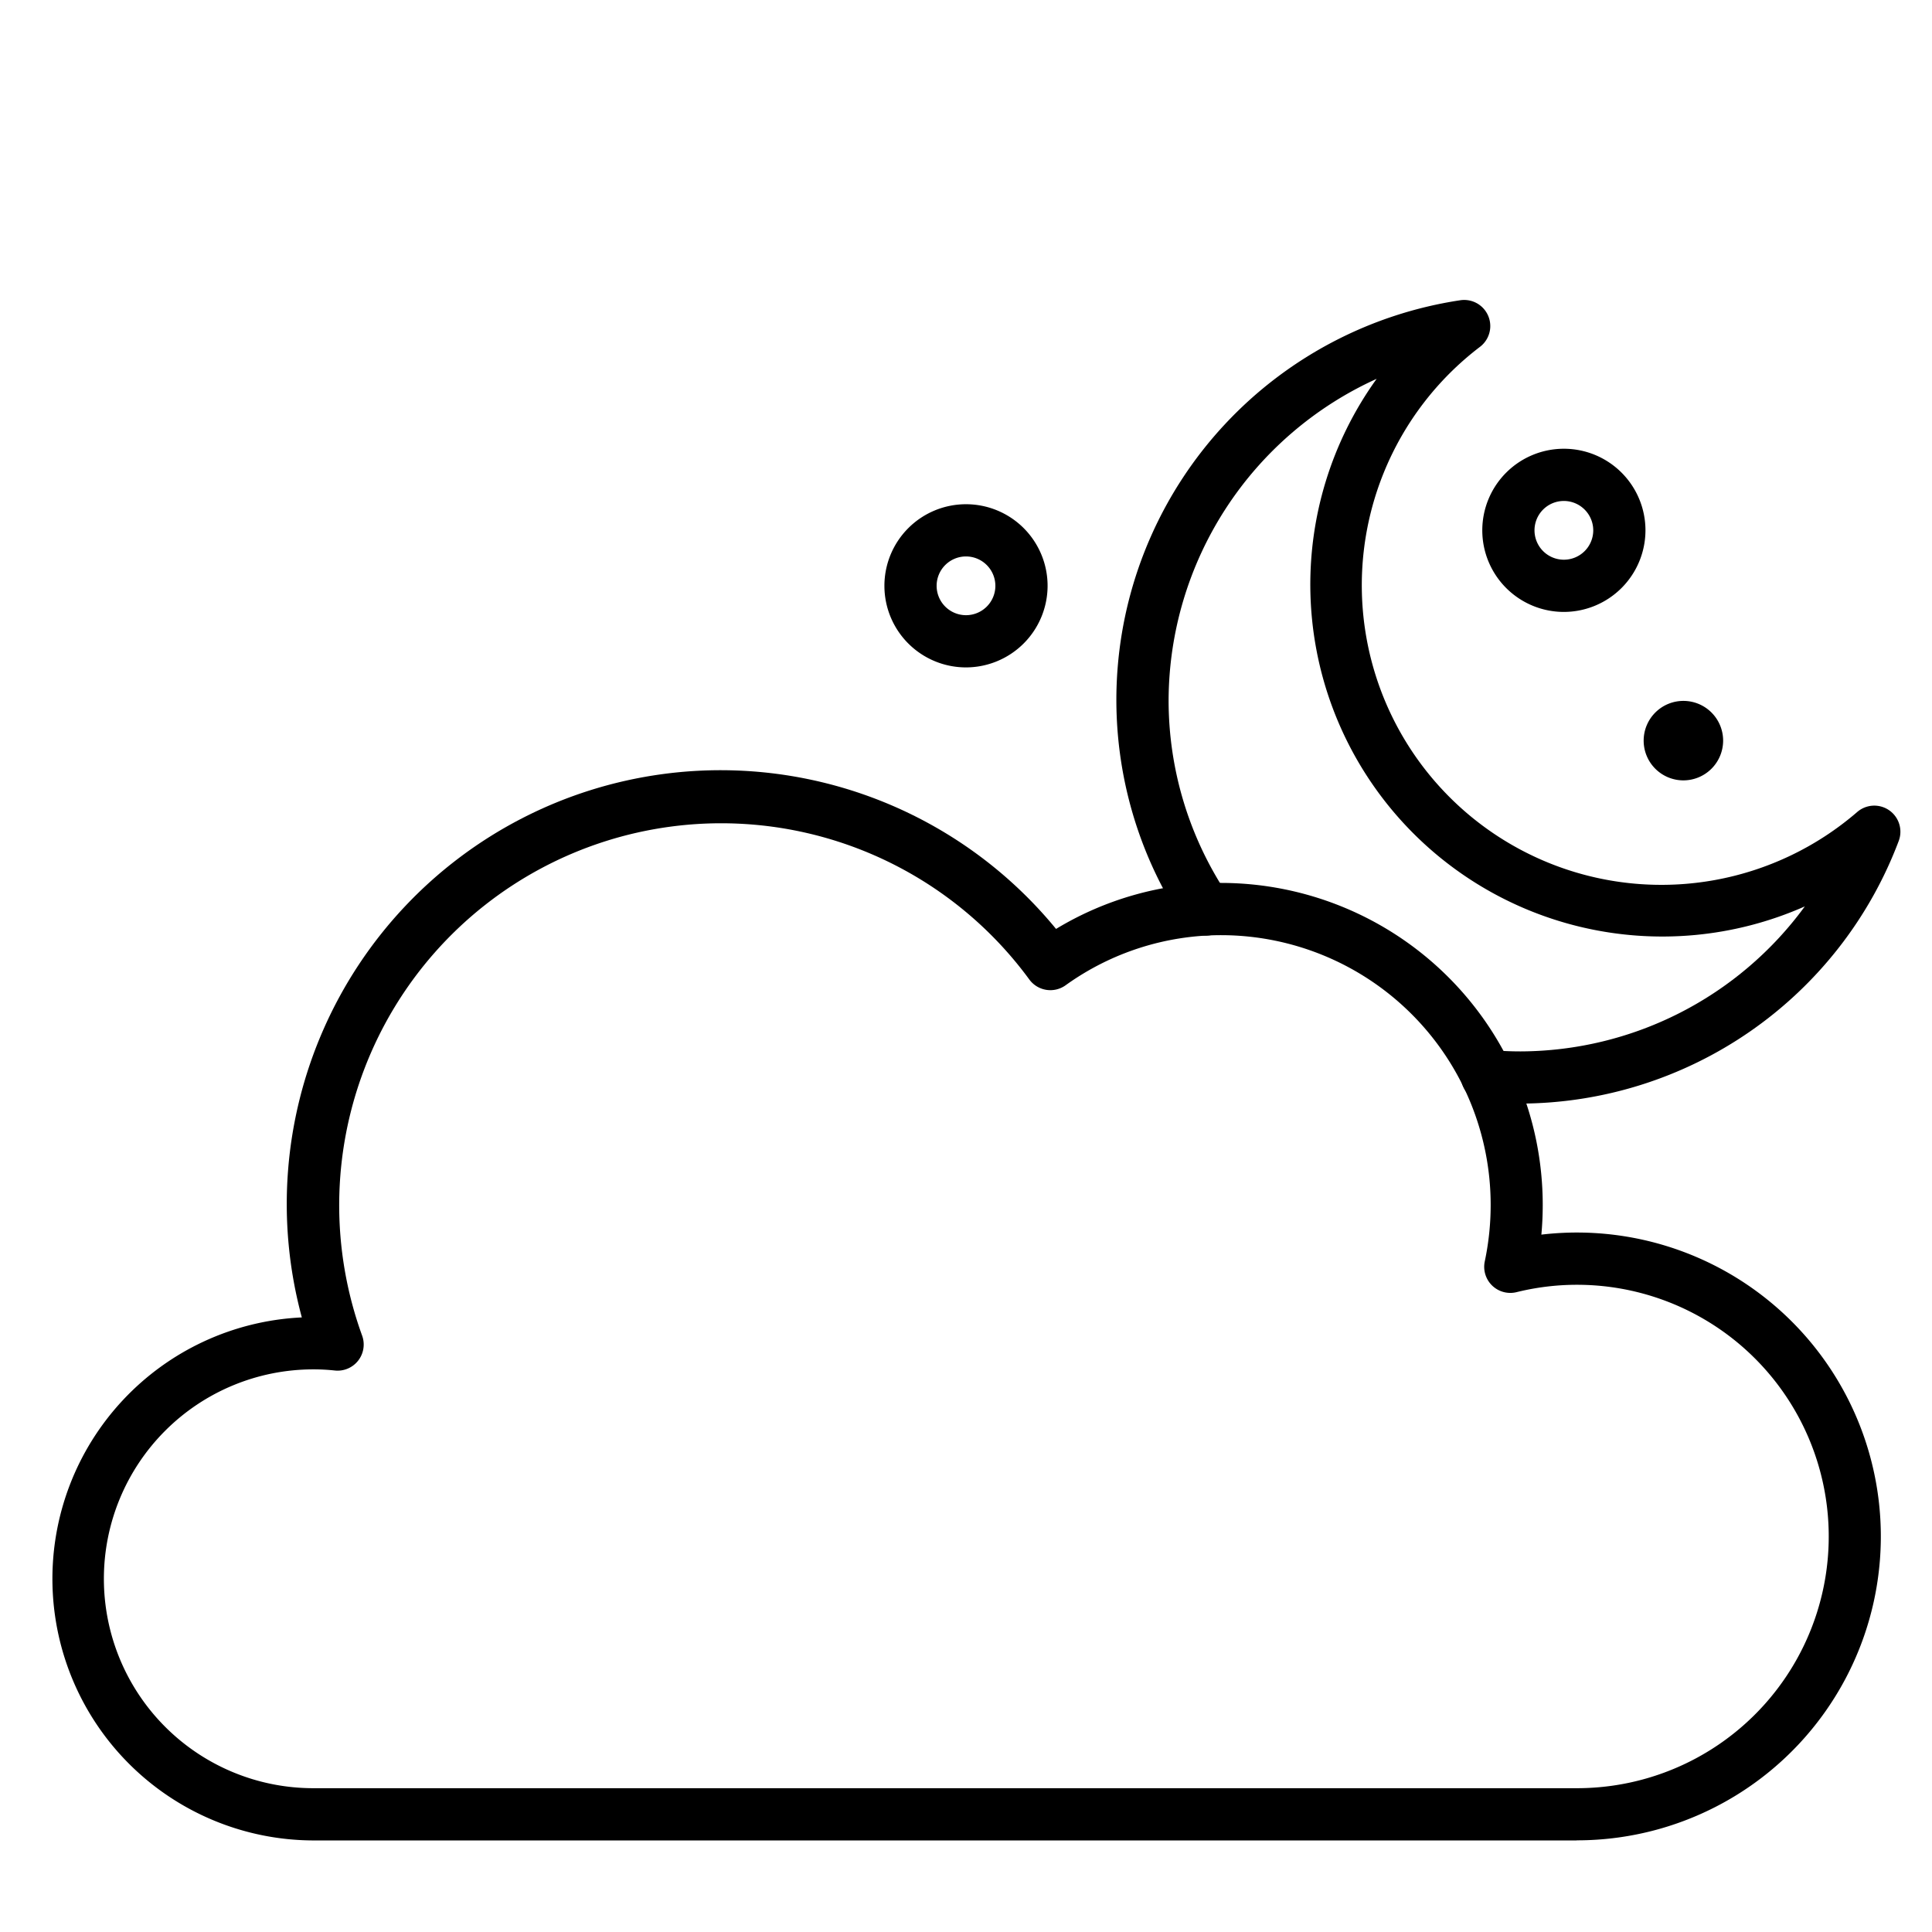 <?xml version="1.0"?>
<svg xmlns="http://www.w3.org/2000/svg" viewBox="0 0 74 74" width="512" height="512"><g id="Icons"><path d="M58.23,42.27c-.462,0-.914-.021-1.365-.064a1,1,0,1,1,.189-1.991c.389.037.777.056,1.175.056a13.542,13.542,0,0,0,10.9-5.554,13.483,13.483,0,0,1-16.4-20.207A13.569,13.569,0,0,0,44.76,26.8a13.425,13.425,0,0,0,2.271,7.494,1,1,0,0,1-1.662,1.112A15.478,15.478,0,0,1,55.933,11.5a1,1,0,0,1,.756,1.783A11.475,11.475,0,1,0,71.137,31.1a1,1,0,0,1,1.59,1.106A15.534,15.534,0,0,1,58.23,42.27Z"/><path d="M60.389,70.493H12a10.022,10.022,0,0,1-.439-20.033A16.617,16.617,0,0,1,40.449,35.58a12.189,12.189,0,0,1,6.341-1.762,12.333,12.333,0,0,1,12.3,12.336q0,.568-.052,1.135a11.64,11.64,0,1,1,1.349,23.2ZM12,52.45a8.021,8.021,0,0,0,0,16.042H60.389a9.641,9.641,0,1,0-2.3-19,1,1,0,0,1-1.219-1.178,10.451,10.451,0,0,0,.226-2.159,10.331,10.331,0,0,0-10.3-10.336,10.2,10.2,0,0,0-5.981,1.919,1,1,0,0,1-1.392-.224A14.631,14.631,0,0,0,13.871,51.159a1,1,0,0,1-1.051,1.334A7.5,7.5,0,0,0,12,52.45Z"/><path d="M59.9,23.438a3.125,3.125,0,1,1,3.125-3.125A3.129,3.129,0,0,1,59.9,23.438Zm0-4.25a1.125,1.125,0,1,0,1.125,1.125A1.127,1.127,0,0,0,59.9,19.188Z"/><circle cx="64.478" cy="28.368" r="1.022"/><path d="M64.478,29.89A1.522,1.522,0,1,1,66,28.368,1.524,1.524,0,0,1,64.478,29.89Zm0-2.044a.522.522,0,1,0,.522.522A.523.523,0,0,0,64.478,27.845Z"/><path d="M37,25.563a3.125,3.125,0,1,1,3.125-3.125A3.129,3.129,0,0,1,37,25.563Zm0-4.25a1.125,1.125,0,1,0,1.125,1.125A1.127,1.127,0,0,0,37,21.313Z"/></g></svg>
